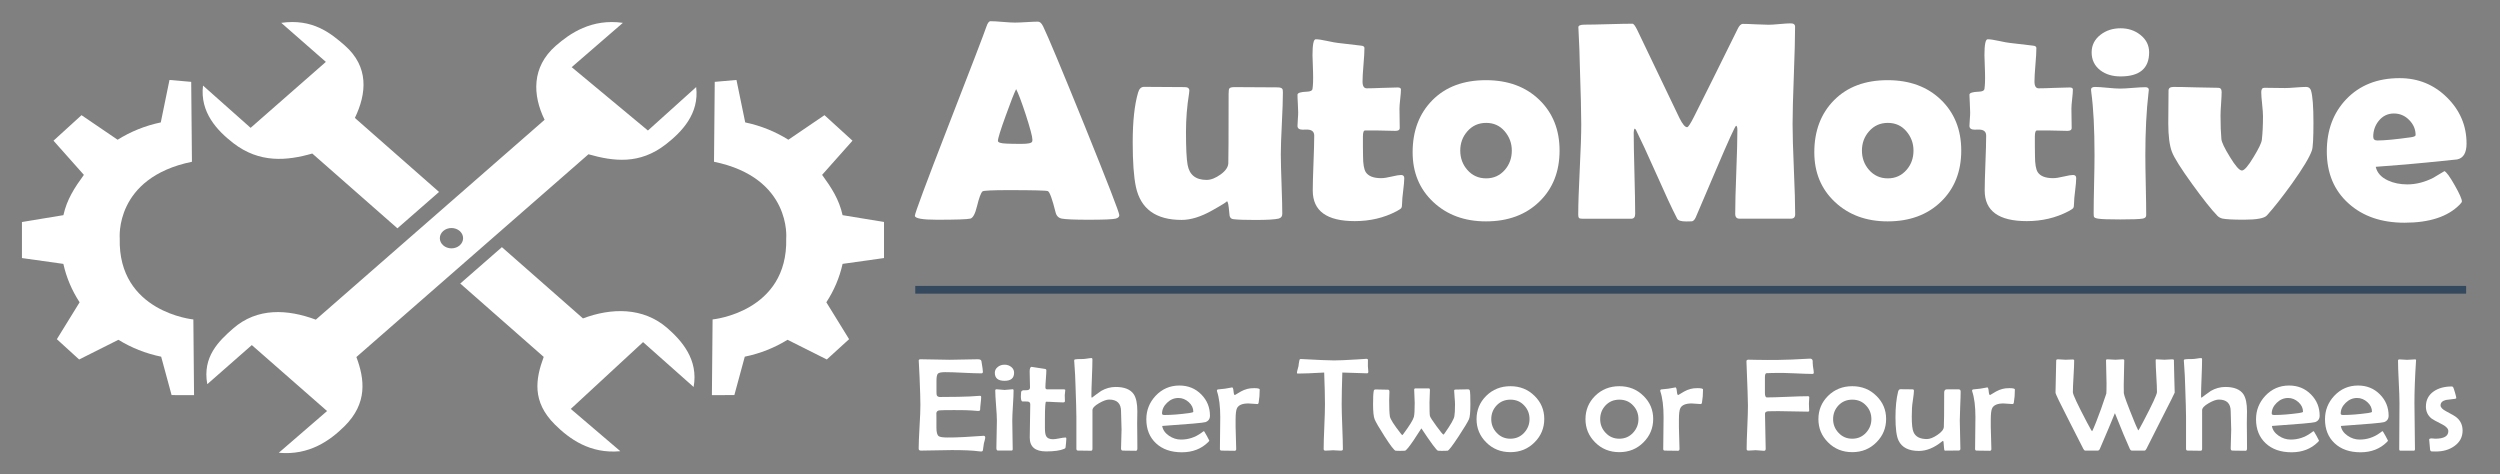 <?xml version="1.0" encoding="utf-8"?>
<!-- Generator: Adobe Illustrator 23.0.1, SVG Export Plug-In . SVG Version: 6.00 Build 0)  -->
<svg version="1.1" id="Layer_1" xmlns="http://www.w3.org/2000/svg" xmlns:xlink="http://www.w3.org/1999/xlink" x="0px" y="0px"
	 viewBox="0 0 580 110" style="enable-background:new 0 0 580 110;" xml:space="preserve">
<rect x="0" y="0" width="580" height="110" fill="#808080" stroke="none"/>
<style type="text/css">
	.st0{fill:#FFFFFF;}
	.st1{fill:#FFFFFF;stroke:#34495E;stroke-width:1.799;stroke-miterlimit:10;}
</style>
<path class="st0" d="M44.53,37.53l-0.17-18.54l-5.04-0.44L37.3,28.4c-3.63,0.76-7.02,2.14-10.01,4.02l-8.38-5.7l-6.5,5.92l7.05,7.93
	l0,0c-2.17,2.98-3.94,5.69-4.75,9.35L5.09,51.5v8.37l9.61,1.35c0.71,3.21,2,6.21,3.77,8.91l-5.28,8.56l5.17,4.71l9.11-4.57
	c2.98,1.84,6.32,3.18,9.92,3.92l2.42,8.91l5.21,0.01l-0.16-17.56c0,0-17.52-1.67-17.08-18.79C27.79,55.33,26.46,41.24,44.53,37.53z"
	/>
<path class="st0" d="M165.65,37.53l0.17-18.54l5.04-0.44l2.03,9.85c3.63,0.76,7.02,2.14,10.01,4.02l8.38-5.7l6.5,5.92l-7.05,7.93
	l0,0c2.17,2.98,3.94,5.69,4.75,9.35l9.61,1.58v8.37l-9.61,1.35c-0.71,3.21-2,6.21-3.77,8.91l5.28,8.56l-5.17,4.71l-9.11-4.57
	c-2.98,1.84-6.32,3.18-9.92,3.92l-2.42,8.91l-5.21,0.01l0.16-17.56c0,0,17.52-1.67,17.08-18.79
	C182.4,55.33,183.73,41.24,165.65,37.53z"/>
<g>
	<path class="st0" d="M135.25,73.87l-18.81-16.53l-9.66,8.44l19.36,17.02c-1.9,5.14-2.76,10.38,2.6,15.7
		c3.28,3.25,8.1,6.85,15.18,6.18l-11.5-9.81l16.77-15.5l11.73,10.41c1.17-6.35-2.78-10.76-6.06-13.63
		C149.19,71.19,141.78,71.42,135.25,73.87z"/>
	<path class="st0" d="M82.33,27.36c2.76-5.71,3.28-11.89-2.36-16.83C76.69,7.66,72.5,4.27,65.25,5.3l10.35,9.06l-17.46,15.3
		L47.1,19.85c-0.76,6.2,3.3,10.47,7.01,13.34c6.1,4.72,12.46,4.12,18.34,2.43L92.2,52.97l9.66-8.44L82.33,27.36z"/>
</g>
<path class="st0" d="M161.51,20.2l-11.19,10.08l-17.69-14.7L144.51,5.3c-7.25-1.03-12.28,2.44-15.56,5.31
	c-5.66,4.96-5.4,11.46-2.6,17.18L73.27,74.16c-6.52-2.42-13.57-2.87-19.21,2.07c-3.28,2.88-7.14,6.54-5.97,12.9l10.33-9.07
	l17.46,15.3l-11.2,9.68c7.08,0.67,11.94-2.89,15.23-6.14c5.39-5.34,4.7-10.92,2.77-16.07l53.84-47.04
	c5.86,1.66,11.85,2.42,17.92-2.28C158.16,30.62,162.27,26.4,161.51,20.2z M107.44,55.26c0,1.3-1.21,2.36-2.7,2.36
	c-1.48,0-2.7-1.06-2.7-2.36v0c0-1.3,1.21-2.36,2.7-2.36C106.23,52.9,107.44,53.96,107.44,55.26L107.44,55.26z"/>
<g>
	<path class="st0" d="M259.68,49.92c0,0.39-0.28,0.65-0.84,0.8c-0.68,0.17-2.77,0.26-6.28,0.26c-3.22,0-5.29-0.09-6.21-0.26
		c-0.77-0.15-1.25-0.63-1.45-1.44c-0.77-3.08-1.36-4.73-1.79-4.94c-0.36-0.15-3.38-0.23-9.05-0.23c-3.83,0-5.86,0.1-6.11,0.29
		c-0.38,0.34-0.81,1.49-1.28,3.43c-0.43,1.78-0.95,2.74-1.55,2.89c-0.77,0.17-3.33,0.26-7.7,0.26c-3.44,0-5.17-0.31-5.17-0.93
		c0-0.56,2.54-7.39,7.63-20.51c5.52-14.19,8.51-21.98,8.98-23.4c0.27-0.81,0.58-1.22,0.95-1.22c0.61,0,1.55,0.05,2.82,0.16
		c1.27,0.11,2.22,0.16,2.85,0.16c0.61,0,1.5-0.04,2.68-0.11c1.18-0.07,2.07-0.11,2.65-0.11c0.43,0,0.82,0.35,1.18,1.06
		c1.1,2.25,4.32,9.95,9.66,23.11C257,42.43,259.68,49.34,259.68,49.92z M235.74,20.68c-0.47,0.94-1.27,2.98-2.4,6.13
		c-1.22,3.34-1.82,5.3-1.82,5.87c0,0.38,0.67,0.6,2.03,0.64c0.7,0.04,1.85,0.06,3.44,0.06c1.49,0,2.31-0.17,2.46-0.51
		c0.04-0.11,0.07-0.26,0.07-0.45c0-0.71-0.52-2.65-1.55-5.84C236.96,23.51,236.21,21.54,235.74,20.68z"/>
	<path class="st0" d="M297.63,21.55c0,1.58-0.08,3.96-0.24,7.12c-0.16,3.17-0.24,5.54-0.24,7.12c0,1.54,0.06,3.85,0.17,6.93
		c0.11,3.08,0.17,5.38,0.17,6.9c0,0.58-0.28,0.94-0.84,1.09c-0.86,0.21-2.67,0.32-5.44,0.32c-2.45,0-4.16-0.06-5.13-0.19
		c-0.43-0.06-0.7-0.32-0.81-0.77c-0.07-0.64-0.13-1.28-0.2-1.93c-0.11-0.98-0.27-1.48-0.47-1.48c0.31,0-0.82,0.73-3.41,2.18
		c-2.59,1.46-4.94,2.18-7.06,2.18c-5.97,0-9.5-2.56-10.6-7.67c-0.5-2.38-0.74-5.82-0.74-10.33c0-4.88,0.42-8.73,1.25-11.55
		c0.25-0.88,0.71-1.32,1.38-1.32c1.04,0,2.61,0.01,4.73,0.03c2.12,0.02,3.69,0.03,4.73,0.03c0.7,0,1.05,0.28,1.05,0.83
		c0,0.15-0.02,0.37-0.07,0.67c-0.47,2.91-0.71,5.86-0.71,8.86c0,3.72,0.12,6.27,0.37,7.64c0.41,2.35,1.88,3.53,4.42,3.53
		c0.99,0,2.06-0.42,3.22-1.25c1.16-0.83,1.76-1.7,1.81-2.6c0.04-0.79,0.07-6.16,0.07-16.11c0-0.71,0.06-1.12,0.17-1.25
		c0.14-0.21,0.54-0.32,1.22-0.32c1.1,0,2.76,0.01,4.98,0.03c2.22,0.02,3.88,0.03,4.98,0.03c0.67,0,1.07,0.16,1.18,0.48
		C297.61,20.95,297.63,21.21,297.63,21.55z"/>
	<path class="st0" d="M325.79,41.32c0,0.64-0.09,1.62-0.25,2.92c-0.17,1.31-0.25,2.26-0.25,2.87c0,0.61-0.07,1-0.2,1.17
		c-0.13,0.17-0.51,0.42-1.11,0.74c-2.9,1.52-6.12,2.28-9.66,2.28c-6.51,0-9.76-2.36-9.76-7.09c0-1.41,0.06-3.54,0.17-6.37
		c0.11-2.83,0.17-4.96,0.17-6.37c0-0.94-0.57-1.41-1.72-1.41c-0.09,0-0.24,0-0.44,0c-0.2,0.02-0.35,0.03-0.44,0.03
		c-0.86,0-1.28-0.29-1.28-0.87c0-0.34,0.03-0.87,0.08-1.57c0.06-0.71,0.08-1.23,0.08-1.57c0-0.45-0.03-1.13-0.08-2.05
		c-0.06-0.92-0.08-1.6-0.08-2.05c0-0.43,0.72-0.66,2.16-0.71c0.81-0.02,1.25-0.24,1.32-0.64c0.13-0.81,0.18-2.1,0.13-3.85
		c-0.09-2.76-0.13-4.08-0.13-3.95c0-2.48,0.25-3.72,0.74-3.72c0.61,0,1.47,0.13,2.6,0.38c1.28,0.28,2.17,0.44,2.67,0.48
		c1.15,0.15,2.88,0.35,5.2,0.61c0.56,0.04,0.84,0.22,0.84,0.55c0,0.86-0.07,2.15-0.22,3.88c-0.15,1.73-0.22,3.04-0.22,3.91
		c0,1.05,0.33,1.57,0.98,1.57c0.79,0,1.98-0.03,3.58-0.1c1.6-0.06,2.8-0.1,3.61-0.1c0.49,0,0.74,0.16,0.74,0.48
		c0,0.49-0.06,1.23-0.17,2.21c-0.11,0.98-0.17,1.72-0.17,2.21c0,0.51,0.01,1.26,0.03,2.25c0.02,0.98,0.03,1.73,0.03,2.25
		c0,0.45-0.33,0.67-0.98,0.67c-0.45,0-1.2-0.02-2.26-0.05c-1.06-0.03-1.81-0.05-2.26-0.05h-2.53c-0.34,0-0.51,0.47-0.51,1.41
		c0,0.51,0,1.27,0,2.28c0.02,1.03,0.03,1.79,0.03,2.28c0,1.8,0.21,3.04,0.64,3.72c0.61,0.92,1.8,1.38,3.58,1.38
		c0.56,0,1.37-0.12,2.41-0.37c1.05-0.25,1.78-0.37,2.21-0.37C325.55,40.61,325.79,40.85,325.79,41.32z"/>
	<path class="st0" d="M361.82,34.93c0,4.88-1.57,8.84-4.71,11.87c-3.14,3.04-7.27,4.56-12.37,4.56c-4.95,0-9.03-1.5-12.22-4.49
		c-3.2-3-4.79-6.85-4.79-11.55c0-4.96,1.53-8.99,4.59-12.08c3.06-3.09,7.2-4.64,12.42-4.64c5.09,0,9.21,1.51,12.36,4.54
		C360.24,26.17,361.82,30.1,361.82,34.93z M350.74,34.93c0-1.69-0.55-3.18-1.66-4.48c-1.1-1.29-2.53-1.94-4.29-1.94
		c-1.78,0-3.24,0.66-4.39,1.99c-1.08,1.24-1.62,2.72-1.62,4.43c0,1.73,0.54,3.22,1.62,4.46c1.15,1.33,2.61,1.99,4.39,1.99
		c1.76,0,3.21-0.66,4.36-1.99C350.21,38.15,350.74,36.67,350.74,34.93z"/>
	<path class="st0" d="M416.48,49.73c0,0.66-0.33,1-0.98,1h-11.95c-0.65,0-0.98-0.37-0.98-1.12c0-2.16,0.08-5.4,0.25-9.72
		c0.17-4.32,0.25-7.56,0.25-9.72c0-0.62-0.1-0.95-0.3-1c-0.25,0.13-1.76,3.43-4.52,9.92c-1.62,3.81-3.24,7.61-4.86,11.39
		c-0.23,0.49-0.51,0.78-0.84,0.87c-0.11,0.02-0.56,0.03-1.35,0.03c-1.17,0-1.87-0.21-2.09-0.64c-1.22-2.35-2.81-5.78-4.79-10.27
		c-2.12-4.75-3.7-8.18-4.76-10.3c-0.05-0.11-0.15-0.22-0.3-0.35c-0.16,0.19-0.24,0.5-0.24,0.93c0,2.1,0.06,5.24,0.17,9.44
		c0.11,4.19,0.17,7.34,0.17,9.44c0,0.75-0.31,1.12-0.95,1.12h-11.28c-0.45,0-0.73-0.07-0.83-0.21c-0.1-0.14-0.15-0.38-0.15-0.72
		c0-2.33,0.12-5.84,0.35-10.51c0.24-4.67,0.35-8.18,0.35-10.51c0-2.48-0.11-7.14-0.34-13.96c-0.02-1.78-0.12-4.42-0.3-7.93
		l-0.03-0.55c-0.02-0.43,0.45-0.64,1.42-0.64c1.24,0,3.09-0.04,5.57-0.11c2.48-0.07,4.33-0.11,5.57-0.11c0.25,0,0.59,0.45,1.05,1.35
		l9.86,20.57c0.7,1.39,1.28,2.09,1.76,2.09c0.25,0,0.78-0.8,1.59-2.41c2.27-4.49,5.64-11.27,10.1-20.31
		c0.38-0.83,0.8-1.25,1.25-1.25c0.65,0,1.64,0.03,2.95,0.1c1.32,0.06,2.31,0.1,2.99,0.1c0.56,0,1.42-0.05,2.58-0.16
		s2.02-0.16,2.58-0.16c0.67,0,1.01,0.26,1.01,0.77c0,2.52-0.1,6.3-0.29,11.31c-0.19,5.02-0.29,8.79-0.29,11.31
		c0,2.33,0.1,5.83,0.3,10.49C416.38,43.93,416.48,47.42,416.48,49.73z"/>
	<path class="st0" d="M455.01,34.93c0,4.88-1.57,8.84-4.71,11.87c-3.14,3.04-7.27,4.56-12.37,4.56c-4.95,0-9.03-1.5-12.22-4.49
		c-3.2-3-4.79-6.85-4.79-11.55c0-4.96,1.53-8.99,4.59-12.08c3.06-3.09,7.2-4.64,12.42-4.64c5.09,0,9.21,1.51,12.36,4.54
		C453.43,26.17,455.01,30.1,455.01,34.93z M443.93,34.93c0-1.69-0.55-3.18-1.66-4.48c-1.1-1.29-2.53-1.94-4.29-1.94
		c-1.78,0-3.24,0.66-4.39,1.99c-1.08,1.24-1.62,2.72-1.62,4.43c0,1.73,0.54,3.22,1.62,4.46c1.15,1.33,2.61,1.99,4.39,1.99
		c1.76,0,3.21-0.66,4.36-1.99C443.41,38.15,443.93,36.67,443.93,34.93z"/>
	<path class="st0" d="M481.68,41.32c0,0.64-0.09,1.62-0.25,2.92c-0.17,1.31-0.25,2.26-0.25,2.87c0,0.61-0.07,1-0.2,1.17
		c-0.13,0.17-0.51,0.42-1.11,0.74c-2.9,1.52-6.12,2.28-9.66,2.28c-6.5,0-9.76-2.36-9.76-7.09c0-1.41,0.06-3.54,0.17-6.37
		c0.11-2.83,0.17-4.96,0.17-6.37c0-0.94-0.57-1.41-1.72-1.41c-0.09,0-0.24,0-0.44,0c-0.2,0.02-0.35,0.03-0.44,0.03
		c-0.85,0-1.28-0.29-1.28-0.87c0-0.34,0.03-0.87,0.09-1.57c0.06-0.71,0.08-1.23,0.08-1.57c0-0.45-0.03-1.13-0.08-2.05
		c-0.06-0.92-0.09-1.6-0.09-2.05c0-0.43,0.72-0.66,2.16-0.71c0.81-0.02,1.25-0.24,1.32-0.64c0.13-0.81,0.18-2.1,0.13-3.85
		c-0.09-2.76-0.13-4.08-0.13-3.95c0-2.48,0.25-3.72,0.74-3.72c0.61,0,1.47,0.13,2.6,0.38c1.28,0.28,2.17,0.44,2.67,0.48
		c1.15,0.15,2.88,0.35,5.2,0.61c0.56,0.04,0.84,0.22,0.84,0.55c0,0.86-0.07,2.15-0.22,3.88c-0.15,1.73-0.22,3.04-0.22,3.91
		c0,1.05,0.33,1.57,0.98,1.57c0.79,0,1.98-0.03,3.58-0.1c1.6-0.06,2.8-0.1,3.61-0.1c0.49,0,0.74,0.16,0.74,0.48
		c0,0.49-0.06,1.23-0.17,2.21c-0.11,0.98-0.17,1.72-0.17,2.21c0,0.51,0.01,1.26,0.03,2.25c0.02,0.98,0.03,1.73,0.03,2.25
		c0,0.45-0.33,0.67-0.98,0.67c-0.45,0-1.2-0.02-2.26-0.05c-1.06-0.03-1.81-0.05-2.26-0.05h-2.53c-0.34,0-0.51,0.47-0.51,1.41
		c0,0.51,0,1.27,0,2.28c0.02,1.03,0.03,1.79,0.03,2.28c0,1.8,0.21,3.04,0.64,3.72c0.61,0.92,1.8,1.38,3.58,1.38
		c0.56,0,1.37-0.12,2.41-0.37c1.05-0.25,1.78-0.37,2.21-0.37C481.45,40.61,481.68,40.85,481.68,41.32z"/>
	<path class="st0" d="M497.72,35.99c0,1.56,0.03,3.89,0.1,6.98c0.07,3.09,0.1,5.41,0.1,6.95c0,0.45-0.28,0.72-0.84,0.8
		c-0.77,0.13-2.49,0.19-5.17,0.19c-2.7,0-4.43-0.06-5.2-0.19c-0.5-0.08-0.8-0.22-0.91-0.42c-0.05-0.09-0.07-0.41-0.07-0.96
		c0-1.48,0.03-3.7,0.1-6.66c0.07-2.96,0.1-5.19,0.1-6.69c0-6.08-0.25-10.91-0.74-14.51c-0.05-0.34-0.07-0.57-0.07-0.67
		c0-0.43,0.3-0.64,0.91-0.64c0.63,0,1.59,0.06,2.89,0.19c1.29,0.13,2.27,0.19,2.92,0.19c0.65,0,1.63-0.05,2.94-0.16
		c1.31-0.11,2.28-0.16,2.94-0.16c0.54,0,0.81,0.21,0.81,0.64c0,0.09-0.02,0.29-0.07,0.61C497.97,25.66,497.72,30.49,497.72,35.99z
		 M498.6,12.15c0,3.72-2.21,5.58-6.62,5.58c-1.89,0-3.46-0.47-4.69-1.41c-1.35-1.03-2.03-2.42-2.03-4.17c0-1.67,0.7-3.04,2.09-4.11
		c1.28-0.98,2.82-1.48,4.63-1.48c1.76,0,3.27,0.5,4.56,1.51C497.91,9.14,498.6,10.5,498.6,12.15z"/>
	<path class="st0" d="M536.72,28.45c0,3.66-0.12,5.82-0.37,6.48c-0.52,1.52-2.07,4.1-4.66,7.73c-2.25,3.12-4.18,5.56-5.77,7.32
		c-0.59,0.66-2.35,0.99-5.3,0.99c-2.57,0-4.23-0.09-5-0.26c-0.47-0.11-0.87-0.32-1.18-0.64c-1.35-1.39-3.28-3.81-5.77-7.25
		c-2.68-3.7-4.28-6.24-4.79-7.61c-0.56-1.48-0.84-3.69-0.84-6.64c0-0.83,0.01-2.09,0.03-3.77c0.02-1.68,0.03-2.95,0.03-3.8
		c0-0.56,0.39-0.83,1.18-0.83c1.15,0,2.88,0.03,5.18,0.1c2.31,0.06,4.03,0.1,5.18,0.1c0.52,0,0.78,0.33,0.78,0.99
		c0,0.6-0.05,1.5-0.13,2.71c-0.09,1.21-0.13,2.12-0.13,2.74c0,2.23,0.07,4.04,0.2,5.46c0.07,0.73,0.72,2.1,1.96,4.11
		c1.28,2.12,2.22,3.18,2.8,3.18c0.56,0,1.46-1.04,2.7-3.11c1.19-1.95,1.83-3.27,1.92-3.98c0.18-1.52,0.27-3.36,0.27-5.52
		c0-0.62-0.07-1.56-0.2-2.81c-0.14-1.25-0.2-2.18-0.2-2.78c0-0.66,0.24-0.99,0.71-0.99c0.54,0,1.35,0.01,2.41,0.03
		c1.07,0.02,1.87,0.03,2.41,0.03c0.54,0,1.36-0.04,2.45-0.13c1.09-0.09,1.91-0.13,2.45-0.13c0.56,0,0.93,0.28,1.11,0.83
		C536.53,22.22,536.72,24.71,536.72,28.45z"/>
	<path class="st0" d="M572.24,33.3c0,2.16-0.73,3.39-2.19,3.69c-0.25,0.04-2.58,0.28-6.99,0.71c-2.66,0.28-6.62,0.61-11.89,1
		c0.31,1.39,1.27,2.45,2.87,3.18c1.3,0.6,2.79,0.9,4.46,0.9c2,0,4.02-0.51,6.04-1.54c0.85-0.51,1.71-1.03,2.57-1.54
		c0.47,0.21,1.27,1.31,2.38,3.27c1.12,1.97,1.67,3.22,1.67,3.76c0,0.15-0.17,0.4-0.51,0.74c-2.75,2.8-7.01,4.2-12.8,4.2
		c-5.36,0-9.68-1.49-12.97-4.46c-3.38-3.02-5.06-7.05-5.06-12.1c0-4.92,1.51-8.95,4.52-12.1c3.11-3.25,7.23-4.88,12.36-4.88
		c4.32,0,7.99,1.5,11.01,4.49C570.73,25.61,572.24,29.17,572.24,33.3z M560.42,31.34c0-1.33-0.49-2.49-1.49-3.5
		c-0.99-1.01-2.17-1.51-3.55-1.51c-1.42,0-2.59,0.57-3.51,1.7c-0.85,1.05-1.28,2.28-1.28,3.69c0,0.58,0.32,0.87,0.95,0.87
		c1.67,0,4.25-0.25,7.77-0.74C560.05,31.75,560.42,31.57,560.42,31.34z"/>
</g>
<line class="st1" x1="212.34" y1="67.23" x2="572.14" y2="67.23"/>
<g>
	<g>
		<path class="st0" d="M228.57,101.51c0,0.16-0.04,0.39-0.13,0.69c-0.1,0.38-0.16,0.61-0.18,0.69c-0.03,0.36-0.11,0.89-0.23,1.59
			c-0.05,0.18-0.19,0.27-0.42,0.27c-0.11,0-0.31-0.02-0.62-0.06c-1.33-0.18-3.39-0.27-6.18-0.27c-0.79,0-1.98,0.02-3.57,0.06
			c-1.59,0.04-2.78,0.06-3.57,0.06c-0.36,0-0.54-0.15-0.54-0.44c0-1.13,0.07-2.82,0.2-5.08c0.14-2.26,0.2-3.95,0.2-5.08
			c0-1.15-0.06-3.29-0.19-6.42c-0.02-0.81-0.08-2.01-0.18-3.61l-0.02-0.21c-0.01-0.23,0.13-0.35,0.42-0.35
			c0.76,0,1.89,0.02,3.4,0.06c1.51,0.04,2.65,0.06,3.4,0.06c0.72,0,1.81-0.02,3.25-0.06c1.44-0.04,2.53-0.06,3.25-0.06
			c0.51,0,0.78,0.15,0.83,0.44c0.23,1.33,0.34,2.15,0.34,2.48c0,0.23-0.12,0.35-0.36,0.35c-0.92,0-2.31-0.05-4.17-0.14
			c-1.86-0.1-3.27-0.14-4.21-0.14c-0.89,0-1.45,0.11-1.68,0.33c-0.23,0.22-0.35,0.77-0.35,1.65v2.25c0,0.61,0.02,0.97,0.05,1.07
			c0.1,0.31,0.38,0.47,0.84,0.47c0.13,0,0.31-0.01,0.55-0.02c0.25,0,0.43,0,0.55,0c2.12,0,4.02-0.04,5.71-0.11
			c0.66-0.02,1.44-0.07,2.33-0.15c0.23-0.02,0.34,0.07,0.34,0.27c0,0.32-0.04,0.81-0.12,1.48c-0.08,0.66-0.12,1.16-0.12,1.49
			c0,0.18-0.16,0.27-0.49,0.27c-0.13,0-0.61-0.04-1.44-0.11c-0.61-0.06-1.97-0.09-4.09-0.09c-1.78,0-2.91,0.02-3.39,0.06
			c-0.43,0.03-0.68,0.24-0.75,0.63c0.01-0.07,0.02,0.32,0.02,1.16v2.23c0,1.05,0.17,1.7,0.52,1.96c0.27,0.21,0.95,0.32,2.03,0.32
			l1.78-0.02c0.76,0,2.88-0.12,6.37-0.36l0.24-0.02C228.46,101.12,228.57,101.24,228.57,101.51z"/>
		<path class="st0" d="M235.27,86.49c0,1.24-0.74,1.86-2.22,1.86c-1.5,0-2.25-0.62-2.25-1.86c0-0.55,0.23-1.01,0.7-1.37
			c0.43-0.34,0.95-0.51,1.56-0.51c0.61,0,1.13,0.18,1.56,0.53C235.05,85.48,235.27,85.94,235.27,86.49z M235.15,90.58
			c0,0.78-0.05,1.95-0.15,3.51c-0.1,1.57-0.15,2.74-0.15,3.53c0,0.74,0.02,1.84,0.05,3.3c0.03,1.47,0.05,2.56,0.05,3.29
			c0,0.21-0.1,0.32-0.29,0.32h-3.16c-0.23,0-0.34-0.21-0.34-0.62c0-0.69,0.02-1.74,0.06-3.13c0.04-1.39,0.06-2.44,0.06-3.15
			c0-0.78-0.06-1.96-0.19-3.53c-0.12-1.57-0.19-2.75-0.19-3.53c0-0.17,0.11-0.26,0.34-0.26c0.19,0,0.49,0.03,0.9,0.08
			c0.41,0.05,0.71,0.08,0.92,0.08c0.21,0,0.51-0.03,0.92-0.08c0.41-0.05,0.71-0.08,0.92-0.08
			C235.06,90.29,235.15,90.39,235.15,90.58z"/>
		<path class="st0" d="M247.39,101.77c0,0.22-0.02,0.52-0.06,0.91c-0.05,0.47-0.09,0.78-0.1,0.92c-0.01,0.18-0.03,0.29-0.05,0.33
			c-0.04,0.07-0.15,0.14-0.31,0.21c-0.89,0.39-2.28,0.59-4.18,0.59c-2.53,0-3.79-1.07-3.79-3.2c0-0.86,0.02-2.14,0.06-3.86
			c0.04-1.72,0.06-3,0.06-3.86c0-0.41-0.22-0.63-0.66-0.66c-0.4,0-0.79-0.01-1.18-0.01c-0.23-0.05-0.34-0.46-0.34-1.24
			c0-0.29,0.02-0.6,0.06-0.92c0.03-0.24,0.21-0.39,0.52-0.44c0.27,0,0.54-0.01,0.79-0.01c0.5-0.02,0.75-0.23,0.75-0.62
			c0-0.4-0.01-1.02-0.04-1.84c-0.03-0.83-0.04-1.44-0.04-1.86c0-0.73,0.15-1.1,0.45-1.1c0.1,0,1.11,0.16,3.05,0.47
			c0.25,0.03,0.37,0.14,0.37,0.33c0,0.44-0.04,1.11-0.11,1.99c-0.07,0.89-0.11,1.55-0.11,1.99c0,0.29,0.15,0.44,0.44,0.44h3.89
			c0.18,0,0.28,0.06,0.28,0.18c0,0.12-0.02,0.31-0.06,0.58c-0.04,0.27-0.06,0.47-0.06,0.6c0,0.15,0.01,0.38,0.02,0.69
			s0.02,0.54,0.02,0.69c0,0.19-0.15,0.29-0.45,0.29c-0.43,0-1.09-0.03-1.96-0.08c-0.88-0.06-1.53-0.08-1.96-0.08
			c-0.09,0-0.15,0.29-0.19,0.86c-0.05,0.71-0.08,1.72-0.08,3v2.25c0,0.87,0.09,1.47,0.26,1.81c0.26,0.52,0.79,0.78,1.61,0.78
			c0.33,0,0.83-0.07,1.47-0.2s1.13-0.2,1.44-0.2C247.33,101.5,247.39,101.59,247.39,101.77z"/>
		<path class="st0" d="M263.87,104.02c0,0.37-0.11,0.56-0.34,0.56c-0.34,0-0.84-0.01-1.52-0.02c-0.68-0.01-1.19-0.02-1.52-0.02
			c-0.27,0-0.41-0.17-0.41-0.5c0-0.48,0.02-1.21,0.06-2.19c0.04-0.98,0.06-1.71,0.06-2.2c0-0.46-0.02-1.17-0.06-2.11
			c-0.04-0.94-0.06-1.65-0.06-2.12c0-1.81-0.92-2.72-2.76-2.72c-0.59,0-1.37,0.28-2.33,0.83c-1.03,0.59-1.54,1.14-1.54,1.63v8.97
			c0,0.29-0.11,0.44-0.34,0.44c-0.34,0-0.84-0.01-1.51-0.02c-0.67-0.01-1.17-0.02-1.51-0.02c-0.25,0-0.37-0.14-0.37-0.41v-7.29
			c0-1.19-0.07-3.71-0.21-7.58c-0.02-1.2-0.11-2.97-0.28-5.31c-0.02-0.12-0.03-0.2-0.03-0.24c0-0.17,0.06-0.28,0.19-0.32
			c0.18-0.06,0.79-0.09,1.83-0.09c0.23,0,0.57-0.04,1.02-0.11c0.45-0.08,0.78-0.11,0.99-0.11c0.14,0,0.21,0.1,0.21,0.29
			c0,0.95-0.04,2.37-0.12,4.27c-0.08,1.9-0.12,3.32-0.12,4.27c0,0.23,0.04,0.35,0.13,0.36c0.55-0.43,1.26-0.96,2.14-1.57
			c1.06-0.61,2.18-0.92,3.36-0.92c2.03,0,3.43,0.56,4.2,1.69c0.55,0.83,0.83,2.13,0.83,3.93c0,0.31-0.01,0.79-0.02,1.44
			c-0.02,0.65-0.02,1.13-0.02,1.44c0,0.64,0.01,1.61,0.03,2.88C263.85,102.43,263.87,103.39,263.87,104.02z"/>
		<path class="st0" d="M280.71,96.44c0,0.74-0.35,1.24-1.04,1.49c-0.46,0.16-3.81,0.46-10.04,0.89c0.14,0.89,0.66,1.64,1.57,2.27
			c0.86,0.59,1.79,0.89,2.79,0.89c1.71,0,3.28-0.51,4.7-1.54c0.17-0.13,0.35-0.26,0.52-0.39c0.09,0,0.14,0.01,0.17,0.03
			c0.03,0.02,0.23,0.37,0.61,1.05c0.38,0.68,0.57,1.04,0.57,1.09c0,0.06-0.09,0.18-0.26,0.35c-1.59,1.57-3.63,2.36-6.11,2.36
			c-2.51,0-4.51-0.7-6-2.09c-1.49-1.39-2.24-3.25-2.24-5.58c0-2.07,0.71-3.88,2.14-5.42c1.5-1.6,3.35-2.4,5.53-2.4
			c2.03,0,3.73,0.69,5.09,2.08C280.04,92.87,280.71,94.51,280.71,96.44z M276.85,95.52c0-0.83-0.35-1.58-1.06-2.22
			c-0.71-0.64-1.51-0.97-2.39-0.97c-1,0-1.88,0.37-2.65,1.12c-0.77,0.74-1.16,1.58-1.16,2.51c0,0.21,0.19,0.32,0.58,0.32
			c1.6,0,3.51-0.15,5.74-0.45C276.54,95.74,276.85,95.64,276.85,95.52z"/>
		<path class="st0" d="M292.25,90.37c0,1.11-0.08,2.11-0.24,3.02c-0.03,0.23-0.14,0.35-0.32,0.35c-0.23,0-0.57-0.02-1.03-0.07
			c-0.46-0.04-0.81-0.07-1.05-0.07c-1.36,0-2.23,0.36-2.61,1.07c-0.23,0.43-0.34,1.33-0.34,2.7v1.66c0,0.56,0.02,1.42,0.07,2.57
			c0.05,1.15,0.07,2,0.07,2.57c0,0.27-0.12,0.41-0.37,0.41c-0.34,0-0.84-0.01-1.52-0.02c-0.68-0.01-1.19-0.02-1.52-0.02
			c-0.25,0-0.37-0.13-0.37-0.38c0-0.82,0.01-2.04,0.04-3.68c0.03-1.64,0.04-2.87,0.04-3.7c0-2.49-0.25-4.49-0.75-5.99
			c-0.02-0.08-0.03-0.14-0.03-0.18c0-0.12,0.07-0.21,0.21-0.26c0.4-0.04,0.96-0.1,1.69-0.18c1.17-0.2,1.71-0.3,1.62-0.3
			c0.17,0,0.29,0.3,0.34,0.89c0.05,0.59,0.15,0.89,0.29,0.89c0.02,0,0.05-0.01,0.08-0.03c0.44-0.26,0.89-0.52,1.33-0.79
			c0.49-0.27,0.98-0.47,1.49-0.6c0.42-0.12,0.96-0.18,1.62-0.18C291.83,90.05,292.25,90.16,292.25,90.37z"/>
		<path class="st0" d="M317.45,86.22c0,0.26-0.1,0.39-0.29,0.39c-0.3,0-2.22-0.06-5.74-0.18c-0.1,3.07-0.15,5.53-0.15,7.38
			c0,1.16,0.05,2.89,0.14,5.21c0.09,2.32,0.14,4.05,0.14,5.21c0,0.21-0.16,0.32-0.47,0.32c-0.19,0-0.49-0.02-0.89-0.04
			c-0.4-0.03-0.7-0.05-0.91-0.05c-0.19,0-0.49,0.02-0.89,0.05c-0.4,0.03-0.7,0.04-0.89,0.04c-0.27,0-0.41-0.13-0.41-0.38
			c0-1.15,0.05-2.87,0.15-5.17c0.1-2.3,0.15-4.03,0.15-5.19c0-1.79-0.06-4.25-0.18-7.38c-2.79,0.16-4.83,0.24-6.13,0.24
			c-0.13,0-0.19-0.05-0.19-0.15c0-0.18,0.05-0.44,0.15-0.79c0.12-0.44,0.19-0.7,0.21-0.78c0.02-0.35,0.1-0.84,0.23-1.46
			c0.05-0.13,0.15-0.2,0.28-0.2l0.19,0.01c3.83,0.21,6.35,0.32,7.57,0.32c1.08,0,2.85-0.08,5.3-0.23c1.68-0.1,2.37-0.15,2.09-0.15
			c0.28,0,0.44,0.09,0.47,0.27c-0.02-0.11-0.03,0.38-0.03,1.46c0,0.13,0.02,0.33,0.05,0.61C317.43,85.87,317.45,86.08,317.45,86.22z
			"/>
		<path class="st0" d="M341.13,93.72c0,1.89-0.11,3.08-0.34,3.56c-0.3,0.66-1.1,1.99-2.4,3.97c-1.41,2.14-2.25,3.25-2.55,3.32
			c-0.09,0.02-0.52,0.03-1.3,0.03c-0.53,0-0.84-0.01-0.92-0.03c-0.34-0.08-1.62-1.81-3.86-5.19c-0.62,0.95-1.24,1.9-1.86,2.85
			c-1.02,1.49-1.66,2.27-1.95,2.34c-0.09,0.02-0.44,0.03-1.07,0.03c-0.64,0-1-0.01-1.09-0.03c-0.34-0.07-1.18-1.17-2.54-3.29
			c-1.29-2-2.06-3.34-2.33-4c-0.25-0.6-0.37-1.79-0.37-3.56c0-1.48,0.05-2.49,0.16-3.04c0.05-0.22,0.19-0.33,0.41-0.33
			c0.32,0,0.81,0.01,1.46,0.03c0.65,0.02,1.13,0.03,1.46,0.03c0.2,0,0.31,0.16,0.31,0.47c0,0.22-0.01,0.56-0.03,1
			c-0.02,0.45-0.03,0.78-0.03,1c0,1.75,0.05,2.99,0.16,3.72c0.1,0.63,0.94,1.96,2.54,3.99c0.19,0.24,0.31,0.36,0.34,0.36
			c0.03,0,0.13-0.11,0.29-0.33c1.41-1.9,2.21-3.2,2.4-3.9c0.13-0.48,0.19-1.57,0.19-3.25c0-0.34-0.02-0.85-0.06-1.53
			c-0.04-0.67-0.06-1.18-0.06-1.51c0-0.22,0.1-0.33,0.29-0.33h3.1c0.17,0,0.26,0.13,0.26,0.39c0,0.32-0.02,0.81-0.05,1.46
			s-0.05,1.14-0.05,1.46c0,1.78,0.03,2.81,0.1,3.09c0.06,0.28,0.57,1.07,1.52,2.37c0.95,1.3,1.5,1.96,1.64,1.96
			c0.03,0,0.13-0.12,0.29-0.36c1.37-1.94,2.11-3.24,2.22-3.9c0.1-0.54,0.15-1.46,0.15-2.76c0-0.38-0.03-0.93-0.1-1.65
			c-0.06-0.72-0.1-1.24-0.1-1.55c0-0.15,0.11-0.23,0.32-0.23c0.32,0,0.81-0.01,1.44-0.03c0.64-0.02,1.12-0.03,1.44-0.03
			c0.24,0,0.38,0.1,0.44,0.3C341.09,91.02,341.13,92.05,341.13,93.72z"/>
		<path class="st0" d="M358.27,97.2c0,2.1-0.74,3.9-2.22,5.39c-1.51,1.54-3.39,2.31-5.63,2.31c-2.25,0-4.13-0.76-5.64-2.29
			c-1.48-1.48-2.22-3.27-2.22-5.37c0-2.1,0.74-3.9,2.22-5.38c1.52-1.51,3.4-2.26,5.64-2.26c2.23,0,4.1,0.75,5.61,2.26
			C357.52,93.32,358.27,95.1,358.27,97.2z M354.85,97.23c0-1.23-0.41-2.28-1.22-3.14c-0.84-0.92-1.91-1.37-3.21-1.37
			s-2.37,0.45-3.23,1.36c-0.81,0.88-1.22,1.93-1.22,3.16c0,1.21,0.41,2.26,1.23,3.14c0.86,0.94,1.93,1.4,3.21,1.4
			c1.29,0,2.36-0.47,3.21-1.4C354.44,99.48,354.85,98.43,354.85,97.23z"/>
		<path class="st0" d="M383.54,97.2c0,2.1-0.74,3.9-2.22,5.39c-1.51,1.54-3.39,2.31-5.63,2.31c-2.25,0-4.13-0.76-5.64-2.29
			c-1.48-1.48-2.22-3.27-2.22-5.37c0-2.1,0.74-3.9,2.22-5.38c1.52-1.51,3.4-2.26,5.64-2.26c2.23,0,4.1,0.75,5.61,2.26
			C382.8,93.32,383.54,95.1,383.54,97.2z M380.12,97.23c0-1.23-0.41-2.28-1.22-3.14c-0.84-0.92-1.91-1.37-3.21-1.37
			s-2.37,0.45-3.23,1.36c-0.81,0.88-1.22,1.93-1.22,3.16c0,1.21,0.41,2.26,1.23,3.14c0.86,0.94,1.93,1.4,3.21,1.4
			c1.29,0,2.36-0.47,3.21-1.4C379.72,99.48,380.12,98.43,380.12,97.23z"/>
		<path class="st0" d="M395.1,90.37c0,1.11-0.08,2.11-0.24,3.02c-0.03,0.23-0.14,0.35-0.32,0.35c-0.23,0-0.57-0.02-1.03-0.07
			c-0.46-0.04-0.81-0.07-1.05-0.07c-1.36,0-2.23,0.36-2.61,1.07c-0.23,0.43-0.34,1.33-0.34,2.7v1.66c0,0.56,0.02,1.42,0.07,2.57
			c0.05,1.15,0.07,2,0.07,2.57c0,0.27-0.12,0.41-0.37,0.41c-0.34,0-0.84-0.01-1.52-0.02c-0.68-0.01-1.19-0.02-1.52-0.02
			c-0.25,0-0.37-0.13-0.37-0.38c0-0.82,0.01-2.04,0.04-3.68c0.03-1.64,0.04-2.87,0.04-3.7c0-2.49-0.25-4.49-0.75-5.99
			c-0.02-0.08-0.03-0.14-0.03-0.18c0-0.12,0.07-0.21,0.21-0.26c0.4-0.04,0.96-0.1,1.69-0.18c1.17-0.2,1.71-0.3,1.62-0.3
			c0.17,0,0.29,0.3,0.34,0.89c0.05,0.59,0.15,0.89,0.29,0.89c0.02,0,0.05-0.01,0.08-0.03c0.44-0.26,0.89-0.52,1.33-0.79
			c0.49-0.27,0.98-0.47,1.49-0.6c0.42-0.12,0.96-0.18,1.62-0.18C394.68,90.05,395.1,90.16,395.1,90.37z"/>
		<path class="st0" d="M420.8,86.46c0,0.19-0.11,0.29-0.34,0.29c-0.84,0-2.23-0.05-4.15-0.14c-1.79-0.08-3.18-0.11-4.15-0.09
			l-1.18,0.02c-0.76,0.01-1.16,0.03-1.2,0.04c-0.22,0.08-0.32,0.4-0.32,0.95v3.64c0,0.68,0.16,1.03,0.47,1.03
			c1.05,0,2.63-0.05,4.74-0.14c2.11-0.09,3.69-0.14,4.74-0.14c0.23,0,0.34,0.08,0.34,0.24c0,0.17-0.01,0.43-0.04,0.76
			c-0.03,0.34-0.04,0.59-0.04,0.76c0,0.18,0.01,0.46,0.03,0.82c0.02,0.37,0.03,0.64,0.03,0.82c0,0.12-0.11,0.18-0.34,0.18
			c-0.75,0-1.88-0.02-3.4-0.06s-2.66-0.06-3.41-0.06c-1.39,0-2.18,0.01-2.37,0.03c-0.49,0.05-0.73,0.24-0.73,0.56
			c0,0.91,0.03,2.26,0.08,4.08s0.08,3.17,0.08,4.08c0,0.3-0.13,0.45-0.39,0.45c-0.22,0-0.54-0.02-0.96-0.07
			c-0.43-0.04-0.75-0.07-0.98-0.07c-0.18,0-0.46,0.02-0.84,0.05c-0.38,0.03-0.66,0.04-0.84,0.04c-0.27,0-0.41-0.11-0.41-0.33
			c0-1.12,0.05-2.8,0.15-5.04c0.1-2.24,0.15-3.93,0.15-5.04c0-1.04-0.11-4.41-0.34-10.12v-0.2c-0.01-0.21,0.12-0.33,0.41-0.36
			c0.09,0,0.77,0.01,2.06,0.04c1.7,0.03,3.27,0.04,4.72,0.02c1.96-0.02,4.45-0.12,7.47-0.3c0.41-0.03,0.64,0.14,0.7,0.5
			c-0.01,0.27,0.01,0.69,0.06,1.24C420.73,85.72,420.8,86.23,420.8,86.46z"/>
		<path class="st0" d="M437.58,97.2c0,2.1-0.74,3.9-2.22,5.39c-1.51,1.54-3.39,2.31-5.63,2.31c-2.25,0-4.13-0.76-5.64-2.29
			c-1.48-1.48-2.22-3.27-2.22-5.37c0-2.1,0.74-3.9,2.22-5.38c1.52-1.51,3.4-2.26,5.64-2.26c2.23,0,4.1,0.75,5.61,2.26
			C436.83,93.32,437.58,95.1,437.58,97.2z M434.16,97.23c0-1.23-0.41-2.28-1.22-3.14c-0.84-0.92-1.91-1.37-3.21-1.37
			s-2.37,0.45-3.23,1.36c-0.81,0.88-1.22,1.93-1.22,3.16c0,1.21,0.41,2.26,1.23,3.14c0.86,0.94,1.93,1.4,3.21,1.4
			c1.29,0,2.36-0.47,3.21-1.4C433.75,99.48,434.16,98.43,434.16,97.23z"/>
		<path class="st0" d="M454.87,90.85c0,0.73-0.03,1.84-0.1,3.33c-0.06,1.49-0.1,2.6-0.1,3.35c0,0.73,0.02,1.83,0.07,3.3
			c0.05,1.46,0.07,2.56,0.07,3.3c0,0.2-0.1,0.33-0.31,0.39c-0.09,0.02-1.18,0.03-3.29,0.03c-0.13,0-0.21-0.38-0.24-1.13
			c-0.03-0.76-0.09-1.13-0.19-1.13c-0.05,0-0.14,0.05-0.24,0.14c-1.81,1.46-3.59,2.19-5.35,2.19c-2.39,0-3.97-0.81-4.73-2.42
			c-0.48-1-0.71-2.79-0.71-5.38c0-2.33,0.2-4.31,0.6-5.93c0.1-0.39,0.28-0.59,0.54-0.59c0.31,0,0.78,0.01,1.41,0.01
			c0.63,0.01,1.1,0.02,1.41,0.02c0.22,0,0.32,0.11,0.32,0.33c0,0.39-0.07,1.05-0.21,1.96c-0.15,0.98-0.23,1.67-0.24,2.07
			c-0.03,0.6-0.05,1.27-0.05,1.99c0,1.76,0.13,2.94,0.4,3.55c0.46,1.09,1.5,1.63,3.1,1.63c0.68,0,1.49-0.31,2.42-0.94
			c0.98-0.65,1.49-1.28,1.52-1.89c0.05-0.76,0.08-3.41,0.08-7.97c0-0.49,0.22-0.74,0.66-0.74h2.67
			C454.72,90.33,454.87,90.5,454.87,90.85z"/>
		<path class="st0" d="M467.45,90.37c0,1.11-0.08,2.11-0.24,3.02c-0.03,0.23-0.14,0.35-0.32,0.35c-0.23,0-0.57-0.02-1.03-0.07
			c-0.46-0.04-0.81-0.07-1.05-0.07c-1.36,0-2.23,0.36-2.61,1.07c-0.23,0.43-0.34,1.33-0.34,2.7v1.66c0,0.56,0.02,1.42,0.07,2.57
			c0.05,1.15,0.07,2,0.07,2.57c0,0.27-0.12,0.41-0.37,0.41c-0.34,0-0.84-0.01-1.52-0.02c-0.68-0.01-1.19-0.02-1.52-0.02
			c-0.25,0-0.37-0.13-0.37-0.38c0-0.82,0.01-2.04,0.04-3.68c0.03-1.64,0.04-2.87,0.04-3.7c0-2.49-0.25-4.49-0.75-5.99
			c-0.02-0.08-0.03-0.14-0.03-0.18c0-0.12,0.07-0.21,0.21-0.26c0.4-0.04,0.96-0.1,1.69-0.18c1.17-0.2,1.71-0.3,1.62-0.3
			c0.17,0,0.29,0.3,0.34,0.89c0.05,0.59,0.15,0.89,0.29,0.89c0.02,0,0.05-0.01,0.08-0.03c0.44-0.26,0.89-0.52,1.33-0.79
			c0.49-0.27,0.98-0.47,1.49-0.6c0.42-0.12,0.96-0.18,1.62-0.18C467.03,90.05,467.45,90.16,467.45,90.37z"/>
		<path class="st0" d="M504.53,91.09c0,0.08-1.08,2.23-3.24,6.46c-0.72,1.47-1.83,3.66-3.32,6.58c-0.14,0.27-0.29,0.41-0.44,0.41
			h-2.92c-0.21,0-0.37-0.14-0.5-0.41c-0.8-1.75-1.95-4.51-3.45-8.28c-0.75,1.85-1.91,4.61-3.49,8.28c-0.12,0.27-0.28,0.41-0.49,0.41
			h-2.9c-0.16,0-0.31-0.14-0.45-0.41c-0.75-1.46-1.86-3.65-3.35-6.58c-2.06-4.01-3.1-6.16-3.1-6.46c0-0.83,0.03-2.07,0.08-3.73
			s0.08-2.9,0.08-3.73c0-0.18,0.14-0.27,0.41-0.27c0.19,0,0.49,0.02,0.88,0.05s0.69,0.05,0.88,0.05c0.18,0,0.46-0.01,0.83-0.03
			c0.37-0.02,0.64-0.03,0.83-0.03c0.23,0,0.34,0.08,0.34,0.23c0,0.82-0.05,2.05-0.15,3.69c-0.1,1.65-0.15,2.88-0.15,3.69
			c0,0.51,1.09,2.84,3.27,6.98c0.72,1.37,1.12,2.05,1.18,2.05c0.02-0.01,0.05-0.05,0.08-0.11c0.13-0.23,0.41-0.88,0.83-1.93
			c0.78-1.96,1.58-4.19,2.4-6.69c0.03-0.25,0.05-1.05,0.05-2.39c0-0.59-0.02-1.48-0.06-2.66c-0.04-1.18-0.06-2.07-0.06-2.67
			c0-0.15,0.11-0.23,0.34-0.23c0.21,0,0.51,0.02,0.92,0.05c0.41,0.03,0.72,0.05,0.94,0.05c0.18,0,0.46-0.02,0.83-0.05
			c0.37-0.03,0.64-0.05,0.83-0.05c0.25,0,0.37,0.08,0.37,0.24c0,0.63-0.02,1.59-0.06,2.86c-0.04,1.27-0.06,2.23-0.06,2.86
			c0,1.04,0.01,1.67,0.02,1.89c0.03,0.5,0.85,2.71,2.45,6.63c0.17,0.44,0.45,1.08,0.84,1.9c0.01,0.04,0.03,0.08,0.06,0.11
			c0.06,0,0.45-0.67,1.15-2.01c2.13-4.06,3.19-6.35,3.19-6.87c0-0.83-0.05-2.06-0.15-3.7s-0.15-2.87-0.15-3.68
			c0-0.15,0.04-0.23,0.13-0.23c0.22,0,0.54,0.02,0.96,0.05s0.75,0.05,0.96,0.05c0.19,0,0.49-0.02,0.89-0.05
			c0.4-0.03,0.7-0.05,0.91-0.05c0.23,0,0.36,0.06,0.39,0.18c0-0.01,0,0.13,0,0.42c0,0.8,0.03,1.98,0.08,3.56
			S504.53,90.3,504.53,91.09z"/>
		<path class="st0" d="M521.31,104.02c0,0.37-0.11,0.56-0.34,0.56c-0.34,0-0.84-0.01-1.52-0.02c-0.68-0.01-1.19-0.02-1.52-0.02
			c-0.27,0-0.41-0.17-0.41-0.5c0-0.48,0.02-1.21,0.06-2.19c0.04-0.98,0.06-1.71,0.06-2.2c0-0.46-0.02-1.17-0.06-2.11
			c-0.04-0.94-0.06-1.65-0.06-2.12c0-1.81-0.92-2.72-2.76-2.72c-0.59,0-1.37,0.28-2.33,0.83c-1.03,0.59-1.54,1.14-1.54,1.63v8.97
			c0,0.29-0.11,0.44-0.34,0.44c-0.34,0-0.84-0.01-1.51-0.02c-0.67-0.01-1.17-0.02-1.51-0.02c-0.25,0-0.37-0.14-0.37-0.41v-7.29
			c0-1.19-0.07-3.71-0.21-7.58c-0.02-1.2-0.11-2.97-0.28-5.31c-0.02-0.12-0.03-0.2-0.03-0.24c0-0.17,0.06-0.28,0.19-0.32
			c0.18-0.06,0.79-0.09,1.83-0.09c0.23,0,0.57-0.04,1.02-0.11c0.45-0.08,0.78-0.11,0.99-0.11c0.14,0,0.21,0.1,0.21,0.29
			c0,0.95-0.04,2.37-0.12,4.27c-0.08,1.9-0.12,3.32-0.12,4.27c0,0.23,0.04,0.35,0.13,0.36c0.55-0.43,1.26-0.96,2.14-1.57
			c1.06-0.61,2.18-0.92,3.36-0.92c2.03,0,3.43,0.56,4.2,1.69c0.55,0.83,0.83,2.13,0.83,3.93c0,0.31-0.01,0.79-0.02,1.44
			c-0.02,0.65-0.02,1.13-0.02,1.44c0,0.64,0.01,1.61,0.03,2.88C521.3,102.43,521.31,103.39,521.31,104.02z"/>
		<path class="st0" d="M538.16,96.44c0,0.74-0.35,1.24-1.04,1.49c-0.46,0.16-3.81,0.46-10.04,0.89c0.14,0.89,0.66,1.64,1.57,2.27
			c0.86,0.59,1.79,0.89,2.79,0.89c1.71,0,3.28-0.51,4.7-1.54c0.17-0.13,0.35-0.26,0.52-0.39c0.09,0,0.14,0.01,0.17,0.03
			s0.23,0.37,0.61,1.05c0.38,0.68,0.57,1.04,0.57,1.09c0,0.06-0.09,0.18-0.26,0.35c-1.59,1.57-3.63,2.36-6.11,2.36
			c-2.51,0-4.51-0.7-6-2.09c-1.49-1.39-2.24-3.25-2.24-5.58c0-2.07,0.71-3.88,2.14-5.42c1.5-1.6,3.34-2.4,5.53-2.4
			c2.03,0,3.73,0.69,5.09,2.08C537.49,92.87,538.16,94.51,538.16,96.44z M534.3,95.52c0-0.83-0.35-1.58-1.06-2.22
			c-0.71-0.64-1.51-0.97-2.39-0.97c-0.99,0-1.88,0.37-2.65,1.12c-0.77,0.74-1.16,1.58-1.16,2.51c0,0.21,0.19,0.32,0.58,0.32
			c1.6,0,3.51-0.15,5.74-0.45C533.98,95.74,534.3,95.64,534.3,95.52z"/>
		<path class="st0" d="M554.16,96.44c0,0.74-0.35,1.24-1.04,1.49c-0.46,0.16-3.81,0.46-10.04,0.89c0.14,0.89,0.66,1.64,1.57,2.27
			c0.86,0.59,1.79,0.89,2.79,0.89c1.71,0,3.28-0.51,4.7-1.54c0.17-0.13,0.35-0.26,0.52-0.39c0.09,0,0.14,0.01,0.17,0.03
			s0.23,0.37,0.61,1.05c0.38,0.68,0.57,1.04,0.57,1.09c0,0.06-0.09,0.18-0.26,0.35c-1.59,1.57-3.63,2.36-6.11,2.36
			c-2.51,0-4.51-0.7-6-2.09c-1.49-1.39-2.24-3.25-2.24-5.58c0-2.07,0.71-3.88,2.14-5.42c1.5-1.6,3.34-2.4,5.53-2.4
			c2.03,0,3.73,0.69,5.09,2.08C553.49,92.87,554.16,94.51,554.16,96.44z M550.3,95.52c0-0.83-0.35-1.58-1.06-2.22
			c-0.71-0.64-1.51-0.97-2.39-0.97c-0.99,0-1.88,0.37-2.65,1.12c-0.77,0.74-1.16,1.58-1.16,2.51c0,0.21,0.19,0.32,0.58,0.32
			c1.6,0,3.51-0.15,5.74-0.45C549.98,95.74,550.3,95.64,550.3,95.52z"/>
		<path class="st0" d="M560.53,83.61l-0.02,0.2c-0.24,3.74-0.36,6.96-0.36,9.65c0,1.2,0.02,2.99,0.06,5.38
			c0.04,2.39,0.06,4.18,0.06,5.37c0,0.23-0.09,0.35-0.26,0.35h-3.1c-0.19,0-0.29-0.12-0.29-0.35c0-1.19,0.01-2.98,0.03-5.37
			c0.02-2.39,0.03-4.19,0.03-5.38c0-1.09-0.06-2.72-0.17-4.9c-0.11-2.18-0.17-3.81-0.17-4.88c0-0.2,0.11-0.3,0.34-0.3
			c0.19,0,0.49,0.02,0.88,0.05c0.39,0.03,0.68,0.05,0.88,0.05c0.21,0,0.51-0.02,0.91-0.05c0.4-0.03,0.7-0.05,0.89-0.05
			C560.45,83.36,560.54,83.44,560.53,83.61z"/>
		<path class="st0" d="M571.32,99.9c0,1.5-0.64,2.7-1.93,3.61c-1.17,0.83-2.59,1.24-4.26,1.24c-0.65,0-1.02-0.02-1.1-0.04
			c-0.18-0.08-0.28-0.33-0.28-0.74c0-0.22-0.03-0.55-0.09-1c-0.06-0.44-0.09-0.77-0.09-0.98c0-0.13,0.1-0.22,0.29-0.26
			c0.14-0.03,0.34-0.03,0.6,0c0.34,0.03,0.5,0.05,0.49,0.05c2.04,0,3.06-0.58,3.06-1.75c0-0.55-0.45-1.06-1.34-1.53
			c-1.46-0.74-2.3-1.2-2.51-1.37c-0.9-0.71-1.35-1.65-1.35-2.81c0-1.51,0.61-2.69,1.83-3.53c1.1-0.75,2.5-1.13,4.18-1.13
			c0.15,0,0.26,0.07,0.33,0.2c0.07,0.13,0.21,0.54,0.41,1.22s0.3,1.1,0.3,1.24c0,0.11-0.1,0.18-0.31,0.21
			c-0.69,0.09-1.39,0.18-2.09,0.26c-0.83,0.21-1.25,0.63-1.25,1.27c0,0.45,0.44,0.91,1.31,1.37c1.3,0.67,2.12,1.16,2.46,1.46
			C570.88,97.66,571.32,98.67,571.32,99.9z"/>
	</g>
</g>
</svg>
